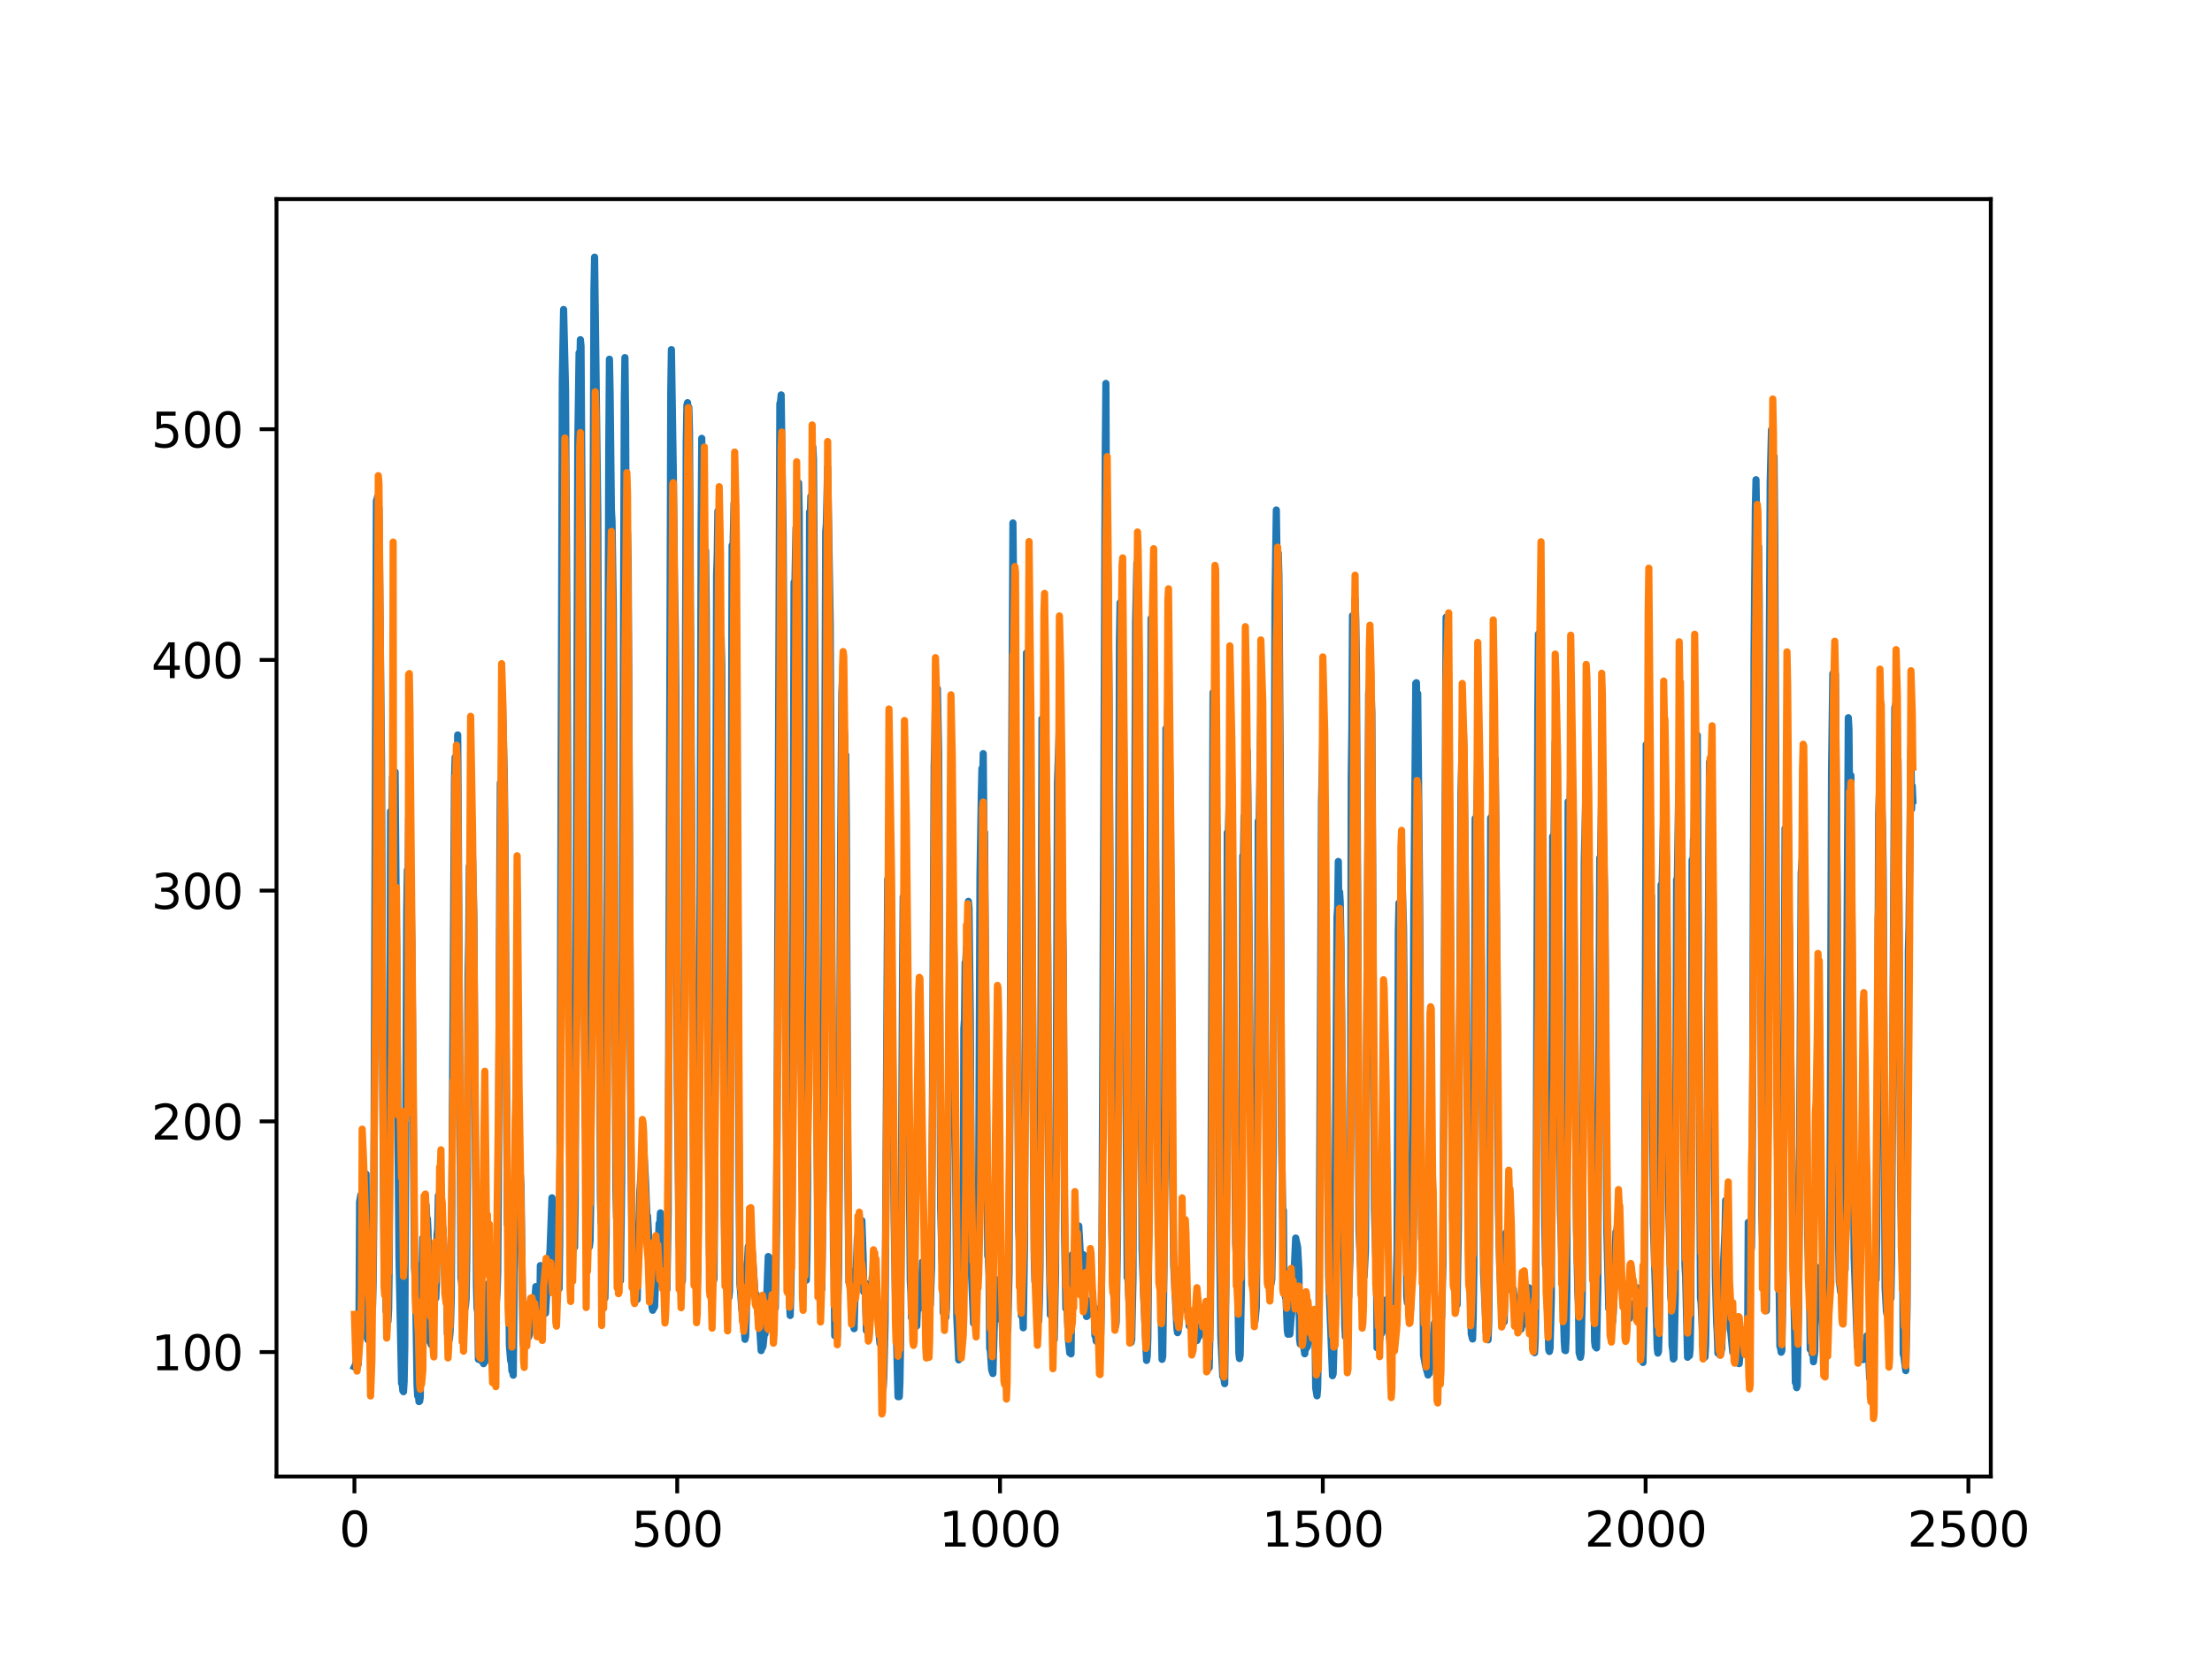 <?xml version="1.0" encoding="utf-8" standalone="no"?>
<!DOCTYPE svg PUBLIC "-//W3C//DTD SVG 1.1//EN"
  "http://www.w3.org/Graphics/SVG/1.1/DTD/svg11.dtd">
<svg xmlns:xlink="http://www.w3.org/1999/xlink" width="460.8pt" height="345.6pt" viewBox="0 0 460.8 345.6" xmlns="http://www.w3.org/2000/svg" version="1.1">
 <defs>
  <style type="text/css">*{stroke-linejoin: round; stroke-linecap: butt}</style>
 </defs>
 <g id="figure_1">
  <g id="patch_1">
   <path d="M 0 345.6 
L 460.8 345.6 
L 460.8 0 
L 0 0 
z
" style="fill: #ffffff"/>
  </g>
  <g id="axes_1">
   <g id="patch_2">
    <path d="M 57.6 307.584 
L 414.72 307.584 
L 414.72 41.472 
L 57.6 41.472 
z
" style="fill: #ffffff"/>
   </g>
   <g id="matplotlib.axis_1">
    <g id="xtick_1">
     <g id="line2d_1">
      <defs>
       <path id="md3a513617d" d="M 0 0 
L 0 3.5 
" style="stroke: #000000; stroke-width: 0.8"/>
      </defs>
      <g>
       <use xlink:href="#md3a513617d" x="73.833" y="307.584" style="stroke: #000000; stroke-width: 0.8"/>
      </g>
     </g>
     <g id="text_1">
      <!-- 0 -->
      <g transform="translate(70.651 322.182)scale(0.1 -0.1)">
       <defs>
        <path id="DejaVuSans-30" d="M 2034 4250 
Q 1547 4250 1301 3770 
Q 1056 3291 1056 2328 
Q 1056 1369 1301 889 
Q 1547 409 2034 409 
Q 2525 409 2770 889 
Q 3016 1369 3016 2328 
Q 3016 3291 2770 3770 
Q 2525 4250 2034 4250 
z
M 2034 4750 
Q 2819 4750 3233 4129 
Q 3647 3509 3647 2328 
Q 3647 1150 3233 529 
Q 2819 -91 2034 -91 
Q 1250 -91 836 529 
Q 422 1150 422 2328 
Q 422 3509 836 4129 
Q 1250 4750 2034 4750 
z
" transform="scale(0.016)"/>
       </defs>
       <use xlink:href="#DejaVuSans-30"/>
      </g>
     </g>
    </g>
    <g id="xtick_2">
     <g id="line2d_2">
      <g>
       <use xlink:href="#md3a513617d" x="141.077" y="307.584" style="stroke: #000000; stroke-width: 0.8"/>
      </g>
     </g>
     <g id="text_2">
      <!-- 500 -->
      <g transform="translate(131.533 322.182)scale(0.1 -0.1)">
       <defs>
        <path id="DejaVuSans-35" d="M 691 4666 
L 3169 4666 
L 3169 4134 
L 1269 4134 
L 1269 2991 
Q 1406 3038 1543 3061 
Q 1681 3084 1819 3084 
Q 2600 3084 3056 2656 
Q 3513 2228 3513 1497 
Q 3513 744 3044 326 
Q 2575 -91 1722 -91 
Q 1428 -91 1123 -41 
Q 819 9 494 109 
L 494 744 
Q 775 591 1075 516 
Q 1375 441 1709 441 
Q 2250 441 2565 725 
Q 2881 1009 2881 1497 
Q 2881 1984 2565 2268 
Q 2250 2553 1709 2553 
Q 1456 2553 1204 2497 
Q 953 2441 691 2322 
L 691 4666 
z
" transform="scale(0.016)"/>
       </defs>
       <use xlink:href="#DejaVuSans-35"/>
       <use xlink:href="#DejaVuSans-30" x="63.623"/>
       <use xlink:href="#DejaVuSans-30" x="127.246"/>
      </g>
     </g>
    </g>
    <g id="xtick_3">
     <g id="line2d_3">
      <g>
       <use xlink:href="#md3a513617d" x="208.321" y="307.584" style="stroke: #000000; stroke-width: 0.8"/>
      </g>
     </g>
     <g id="text_3">
      <!-- 1000 -->
      <g transform="translate(195.596 322.182)scale(0.1 -0.1)">
       <defs>
        <path id="DejaVuSans-31" d="M 794 531 
L 1825 531 
L 1825 4091 
L 703 3866 
L 703 4441 
L 1819 4666 
L 2450 4666 
L 2450 531 
L 3481 531 
L 3481 0 
L 794 0 
L 794 531 
z
" transform="scale(0.016)"/>
       </defs>
       <use xlink:href="#DejaVuSans-31"/>
       <use xlink:href="#DejaVuSans-30" x="63.623"/>
       <use xlink:href="#DejaVuSans-30" x="127.246"/>
       <use xlink:href="#DejaVuSans-30" x="190.869"/>
      </g>
     </g>
    </g>
    <g id="xtick_4">
     <g id="line2d_4">
      <g>
       <use xlink:href="#md3a513617d" x="275.565" y="307.584" style="stroke: #000000; stroke-width: 0.8"/>
      </g>
     </g>
     <g id="text_4">
      <!-- 1500 -->
      <g transform="translate(262.84 322.182)scale(0.1 -0.1)">
       <use xlink:href="#DejaVuSans-31"/>
       <use xlink:href="#DejaVuSans-35" x="63.623"/>
       <use xlink:href="#DejaVuSans-30" x="127.246"/>
       <use xlink:href="#DejaVuSans-30" x="190.869"/>
      </g>
     </g>
    </g>
    <g id="xtick_5">
     <g id="line2d_5">
      <g>
       <use xlink:href="#md3a513617d" x="342.809" y="307.584" style="stroke: #000000; stroke-width: 0.8"/>
      </g>
     </g>
     <g id="text_5">
      <!-- 2000 -->
      <g transform="translate(330.084 322.182)scale(0.1 -0.1)">
       <defs>
        <path id="DejaVuSans-32" d="M 1228 531 
L 3431 531 
L 3431 0 
L 469 0 
L 469 531 
Q 828 903 1448 1529 
Q 2069 2156 2228 2338 
Q 2531 2678 2651 2914 
Q 2772 3150 2772 3378 
Q 2772 3750 2511 3984 
Q 2250 4219 1831 4219 
Q 1534 4219 1204 4116 
Q 875 4013 500 3803 
L 500 4441 
Q 881 4594 1212 4672 
Q 1544 4750 1819 4750 
Q 2544 4750 2975 4387 
Q 3406 4025 3406 3419 
Q 3406 3131 3298 2873 
Q 3191 2616 2906 2266 
Q 2828 2175 2409 1742 
Q 1991 1309 1228 531 
z
" transform="scale(0.016)"/>
       </defs>
       <use xlink:href="#DejaVuSans-32"/>
       <use xlink:href="#DejaVuSans-30" x="63.623"/>
       <use xlink:href="#DejaVuSans-30" x="127.246"/>
       <use xlink:href="#DejaVuSans-30" x="190.869"/>
      </g>
     </g>
    </g>
    <g id="xtick_6">
     <g id="line2d_6">
      <g>
       <use xlink:href="#md3a513617d" x="410.053" y="307.584" style="stroke: #000000; stroke-width: 0.8"/>
      </g>
     </g>
     <g id="text_6">
      <!-- 2500 -->
      <g transform="translate(397.328 322.182)scale(0.1 -0.1)">
       <use xlink:href="#DejaVuSans-32"/>
       <use xlink:href="#DejaVuSans-35" x="63.623"/>
       <use xlink:href="#DejaVuSans-30" x="127.246"/>
       <use xlink:href="#DejaVuSans-30" x="190.869"/>
      </g>
     </g>
    </g>
   </g>
   <g id="matplotlib.axis_2">
    <g id="ytick_1">
     <g id="line2d_7">
      <defs>
       <path id="m5f8742ca91" d="M 0 0 
L -3.5 0 
" style="stroke: #000000; stroke-width: 0.8"/>
      </defs>
      <g>
       <use xlink:href="#m5f8742ca91" x="57.6" y="281.657" style="stroke: #000000; stroke-width: 0.8"/>
      </g>
     </g>
     <g id="text_7">
      <!-- 100 -->
      <g transform="translate(31.512 285.456)scale(0.1 -0.1)">
       <use xlink:href="#DejaVuSans-31"/>
       <use xlink:href="#DejaVuSans-30" x="63.623"/>
       <use xlink:href="#DejaVuSans-30" x="127.246"/>
      </g>
     </g>
    </g>
    <g id="ytick_2">
     <g id="line2d_8">
      <g>
       <use xlink:href="#m5f8742ca91" x="57.6" y="233.596" style="stroke: #000000; stroke-width: 0.8"/>
      </g>
     </g>
     <g id="text_8">
      <!-- 200 -->
      <g transform="translate(31.512 237.395)scale(0.1 -0.1)">
       <use xlink:href="#DejaVuSans-32"/>
       <use xlink:href="#DejaVuSans-30" x="63.623"/>
       <use xlink:href="#DejaVuSans-30" x="127.246"/>
      </g>
     </g>
    </g>
    <g id="ytick_3">
     <g id="line2d_9">
      <g>
       <use xlink:href="#m5f8742ca91" x="57.6" y="185.534" style="stroke: #000000; stroke-width: 0.8"/>
      </g>
     </g>
     <g id="text_9">
      <!-- 300 -->
      <g transform="translate(31.512 189.334)scale(0.1 -0.1)">
       <defs>
        <path id="DejaVuSans-33" d="M 2597 2516 
Q 3050 2419 3304 2112 
Q 3559 1806 3559 1356 
Q 3559 666 3084 287 
Q 2609 -91 1734 -91 
Q 1441 -91 1130 -33 
Q 819 25 488 141 
L 488 750 
Q 750 597 1062 519 
Q 1375 441 1716 441 
Q 2309 441 2620 675 
Q 2931 909 2931 1356 
Q 2931 1769 2642 2001 
Q 2353 2234 1838 2234 
L 1294 2234 
L 1294 2753 
L 1863 2753 
Q 2328 2753 2575 2939 
Q 2822 3125 2822 3475 
Q 2822 3834 2567 4026 
Q 2313 4219 1838 4219 
Q 1578 4219 1281 4162 
Q 984 4106 628 3988 
L 628 4550 
Q 988 4650 1302 4700 
Q 1616 4750 1894 4750 
Q 2613 4750 3031 4423 
Q 3450 4097 3450 3541 
Q 3450 3153 3228 2886 
Q 3006 2619 2597 2516 
z
" transform="scale(0.016)"/>
       </defs>
       <use xlink:href="#DejaVuSans-33"/>
       <use xlink:href="#DejaVuSans-30" x="63.623"/>
       <use xlink:href="#DejaVuSans-30" x="127.246"/>
      </g>
     </g>
    </g>
    <g id="ytick_4">
     <g id="line2d_10">
      <g>
       <use xlink:href="#m5f8742ca91" x="57.6" y="137.473" style="stroke: #000000; stroke-width: 0.8"/>
      </g>
     </g>
     <g id="text_10">
      <!-- 400 -->
      <g transform="translate(31.512 141.272)scale(0.1 -0.1)">
       <defs>
        <path id="DejaVuSans-34" d="M 2419 4116 
L 825 1625 
L 2419 1625 
L 2419 4116 
z
M 2253 4666 
L 3047 4666 
L 3047 1625 
L 3713 1625 
L 3713 1100 
L 3047 1100 
L 3047 0 
L 2419 0 
L 2419 1100 
L 313 1100 
L 313 1709 
L 2253 4666 
z
" transform="scale(0.016)"/>
       </defs>
       <use xlink:href="#DejaVuSans-34"/>
       <use xlink:href="#DejaVuSans-30" x="63.623"/>
       <use xlink:href="#DejaVuSans-30" x="127.246"/>
      </g>
     </g>
    </g>
    <g id="ytick_5">
     <g id="line2d_11">
      <g>
       <use xlink:href="#m5f8742ca91" x="57.6" y="89.412" style="stroke: #000000; stroke-width: 0.8"/>
      </g>
     </g>
     <g id="text_11">
      <!-- 500 -->
      <g transform="translate(31.512 93.211)scale(0.1 -0.1)">
       <use xlink:href="#DejaVuSans-35"/>
       <use xlink:href="#DejaVuSans-30" x="63.623"/>
       <use xlink:href="#DejaVuSans-30" x="127.246"/>
      </g>
     </g>
    </g>
   </g>
   <g id="line2d_12">
    <path d="M 73.833 284.744 
L 74.102 284.192 
L 74.236 283.076 
L 74.371 284.045 
L 74.505 283.55 
L 74.64 284.155 
L 74.774 277.649 
L 74.909 250.392 
L 75.178 248.891 
L 75.312 249.449 
L 75.447 249.502 
L 75.581 250.373 
L 75.716 249.613 
L 75.85 249.591 
L 76.254 244.579 
L 76.522 278.818 
L 76.657 279.132 
L 76.926 277.417 
L 77.06 268.514 
L 77.195 270.769 
L 77.464 270.833 
L 77.598 272.426 
L 77.733 267.071 
L 77.867 253.593 
L 78.405 104.377 
L 78.674 103.45 
L 78.809 110.626 
L 78.943 105.798 
L 79.481 158.776 
L 79.75 229.525 
L 80.019 264.431 
L 80.154 266.567 
L 80.288 262.712 
L 80.423 273.163 
L 80.557 272.726 
L 80.826 275.247 
L 80.961 272.693 
L 81.095 262.325 
L 81.364 169.017 
L 81.499 181.383 
L 81.768 161.876 
L 82.037 169.921 
L 82.171 166.803 
L 82.305 160.797 
L 83.112 261.844 
L 83.65 288.166 
L 83.785 288.187 
L 83.919 289.723 
L 84.054 289.916 
L 84.188 287.808 
L 84.323 280.546 
L 84.726 189.939 
L 84.861 181.229 
L 84.995 185.346 
L 85.13 170.386 
L 85.264 178.973 
L 85.399 179.724 
L 85.668 188.064 
L 85.802 196.88 
L 86.34 263.981 
L 86.475 266.004 
L 86.609 270.94 
L 86.878 288.55 
L 87.013 290.813 
L 87.147 290.484 
L 87.282 291.983 
L 87.416 291.885 
L 87.551 291.07 
L 87.82 263.423 
L 87.954 263.569 
L 88.088 257.853 
L 88.223 259.321 
L 88.357 258.559 
L 88.492 255.183 
L 88.626 258.032 
L 88.761 251.002 
L 88.895 253.894 
L 89.03 253.893 
L 89.164 256.467 
L 89.433 277.879 
L 89.568 279.551 
L 89.702 279.05 
L 89.837 280.116 
L 89.971 264.887 
L 90.106 265.605 
L 90.24 267.157 
L 90.375 266.925 
L 90.509 268.168 
L 90.644 268.34 
L 90.778 270.451 
L 90.913 267.211 
L 91.047 257.22 
L 91.182 256.043 
L 91.316 249.076 
L 91.451 253.533 
L 91.585 251.557 
L 91.72 253.063 
L 91.854 253.291 
L 92.123 256.289 
L 92.258 255.714 
L 92.527 261.338 
L 92.796 267.97 
L 92.93 268.93 
L 93.065 267.784 
L 93.199 277.855 
L 93.468 277.981 
L 93.602 279.047 
L 93.737 277.806 
L 93.871 275.269 
L 94.006 270.021 
L 94.678 162.165 
L 94.813 157.742 
L 95.082 169.67 
L 95.216 164.423 
L 95.351 153.091 
L 96.023 266.333 
L 96.158 267.067 
L 96.427 271.018 
L 96.561 270.682 
L 96.696 270.76 
L 96.83 272.654 
L 96.965 272.013 
L 97.099 270.576 
L 97.234 262.058 
L 97.368 244.388 
L 97.503 203.118 
L 97.637 195.979 
L 97.772 180.412 
L 97.906 188.859 
L 98.041 182.105 
L 98.175 182.819 
L 98.31 177.467 
L 98.444 179.12 
L 98.713 190.558 
L 98.982 232.761 
L 99.251 267.824 
L 99.385 272.539 
L 99.52 273.298 
L 99.654 283.164 
L 99.789 283.176 
L 99.923 282.169 
L 100.192 283.415 
L 100.327 283.496 
L 100.461 282.837 
L 100.596 283.245 
L 100.73 284.079 
L 100.865 282.531 
L 100.999 283.694 
L 101.134 282.781 
L 101.268 280.552 
L 101.403 273.483 
L 101.537 277.781 
L 101.806 267.331 
L 101.941 269.505 
L 102.075 269.356 
L 102.21 270.008 
L 102.344 272.401 
L 102.479 278.256 
L 102.613 276.392 
L 102.748 282.097 
L 102.882 268.556 
L 103.017 268.585 
L 103.151 273.522 
L 103.286 273.301 
L 103.555 269.094 
L 103.689 264.88 
L 103.824 247.346 
L 104.093 184.69 
L 104.227 163.073 
L 104.362 170.282 
L 104.631 145.253 
L 105.034 160.665 
L 105.168 171.512 
L 105.706 255.094 
L 105.841 254.97 
L 105.975 263.723 
L 106.11 280.258 
L 106.379 283.467 
L 106.513 283.453 
L 106.648 285.624 
L 106.782 285.353 
L 106.917 286.472 
L 107.32 248.666 
L 107.455 255.774 
L 107.589 253.224 
L 107.724 253.318 
L 108.262 248.223 
L 108.396 244.795 
L 108.531 247.069 
L 108.934 278.875 
L 109.069 280.4 
L 109.203 279.326 
L 109.338 274.803 
L 109.607 276.361 
L 109.876 277.419 
L 110.145 278.475 
L 110.414 277.23 
L 110.548 277.094 
L 110.951 273.02 
L 111.086 274.2 
L 111.22 273.851 
L 111.624 268.021 
L 111.758 268.532 
L 112.027 272.336 
L 112.431 273.942 
L 112.565 263.642 
L 112.834 267.866 
L 112.969 268.392 
L 113.103 269.909 
L 113.238 270.089 
L 113.507 272.72 
L 113.641 273.554 
L 114.314 262.264 
L 114.448 261.901 
L 114.583 260.412 
L 114.986 249.528 
L 115.524 260.644 
L 115.659 261.196 
L 115.928 263.433 
L 116.062 262.143 
L 116.197 268.269 
L 116.331 267.849 
L 116.465 268.463 
L 116.6 258.663 
L 117.138 79.237 
L 117.407 64.474 
L 117.81 81.082 
L 118.214 148.561 
L 118.483 211.159 
L 118.752 245.735 
L 118.886 247.275 
L 119.29 255.302 
L 119.424 256.726 
L 119.559 259.509 
L 119.693 259.827 
L 119.828 250.171 
L 120.366 92.148 
L 120.635 73.504 
L 120.769 77.211 
L 120.904 70.764 
L 121.038 72.098 
L 121.442 135.796 
L 121.711 202.908 
L 121.845 231.206 
L 122.248 242.217 
L 122.517 257.798 
L 122.652 257.958 
L 122.786 259.704 
L 122.921 258.358 
L 123.055 250.163 
L 123.728 60.5 
L 123.862 53.568 
L 124.535 107.927 
L 125.073 249.461 
L 125.207 254.654 
L 125.342 255.119 
L 125.476 255.072 
L 125.745 268.729 
L 125.88 270.172 
L 126.014 270.402 
L 126.283 256.895 
L 126.821 93.258 
L 126.956 74.83 
L 127.09 81.456 
L 127.359 106.096 
L 127.494 108.549 
L 127.763 127.124 
L 127.897 150.022 
L 128.3 247.837 
L 128.435 253.663 
L 128.569 251.828 
L 128.704 259.361 
L 128.838 260.088 
L 129.242 266.809 
L 129.511 246.011 
L 130.049 83.639 
L 130.183 74.492 
L 130.318 86.46 
L 130.452 115.406 
L 130.587 114.483 
L 130.721 110.821 
L 130.856 117.238 
L 131.125 170.736 
L 131.394 236.658 
L 131.663 259.857 
L 131.932 259.66 
L 132.066 259.477 
L 132.335 270.796 
L 132.47 270.647 
L 132.604 270.747 
L 132.739 270.705 
L 133.008 258.763 
L 133.277 248.26 
L 133.68 242.658 
L 133.814 241.471 
L 133.949 236.351 
L 134.487 246.269 
L 134.756 253.385 
L 134.89 253.27 
L 135.697 267.572 
L 135.832 272.342 
L 135.966 272.954 
L 136.101 270.963 
L 136.235 272.473 
L 136.37 272.198 
L 136.504 267.88 
L 136.639 267.721 
L 136.908 265.778 
L 137.311 254.85 
L 137.446 255.362 
L 137.58 252.669 
L 137.984 259.51 
L 138.118 258.604 
L 138.253 260.447 
L 138.387 264.957 
L 138.522 263.719 
L 138.656 263.92 
L 138.925 268.635 
L 139.194 252.325 
L 139.732 81.777 
L 139.866 72.824 
L 140.27 98.94 
L 140.539 123.467 
L 140.673 130.587 
L 140.808 145.006 
L 141.077 225.443 
L 141.48 258.768 
L 142.018 267.242 
L 142.153 266.776 
L 142.422 242.942 
L 142.96 91.817 
L 143.094 84.37 
L 143.229 83.88 
L 143.363 94.148 
L 143.498 84.836 
L 143.632 89.984 
L 144.574 260.021 
L 144.708 263.525 
L 144.843 263.702 
L 145.111 265.953 
L 145.246 268.106 
L 145.38 264.011 
L 145.784 202.59 
L 146.053 110.516 
L 146.187 91.316 
L 146.456 106.693 
L 146.591 118.062 
L 146.725 112.348 
L 146.86 119.793 
L 146.994 114.694 
L 147.129 127.608 
L 147.532 235.336 
L 147.801 261.465 
L 147.936 261.668 
L 148.205 266.964 
L 148.339 266.942 
L 148.474 267.448 
L 148.743 266.39 
L 148.877 248.619 
L 149.281 119.657 
L 149.415 115.597 
L 149.55 106.47 
L 149.684 107.732 
L 150.088 140.609 
L 150.222 132.877 
L 150.357 138.426 
L 150.894 253.847 
L 151.029 263.066 
L 151.163 262.103 
L 151.836 270.321 
L 151.97 269.042 
L 152.105 247.984 
L 152.508 113.616 
L 152.643 116.741 
L 152.912 104.826 
L 153.046 119.049 
L 153.181 117.54 
L 153.45 152.192 
L 153.719 193.352 
L 153.988 250.271 
L 154.122 267.411 
L 154.257 268.797 
L 154.526 272.679 
L 154.795 274.392 
L 155.064 277.352 
L 155.198 279.003 
L 155.333 278.356 
L 155.467 273.952 
L 155.602 263.421 
L 155.736 262.556 
L 155.871 259.675 
L 156.005 261.825 
L 156.274 259.918 
L 156.408 260.458 
L 156.543 261.718 
L 156.677 260.515 
L 157.215 268.566 
L 157.35 270.583 
L 157.484 269.585 
L 157.619 270.36 
L 157.888 273.552 
L 158.022 274.036 
L 158.291 277.051 
L 158.56 281.355 
L 158.695 279.78 
L 158.829 280.75 
L 158.964 280.351 
L 159.233 277.623 
L 159.367 277.906 
L 159.502 275.912 
L 160.04 261.755 
L 160.309 262.015 
L 160.443 267.764 
L 160.578 267.479 
L 160.712 265.514 
L 160.847 266.219 
L 160.981 267.719 
L 161.25 271.496 
L 161.519 272.452 
L 161.788 255.6 
L 162.46 84.067 
L 162.595 83.728 
L 162.729 82.262 
L 162.998 101.956 
L 163.133 110.948 
L 163.402 152.432 
L 163.671 223.534 
L 164.074 257.803 
L 164.209 258.942 
L 164.478 271.664 
L 164.612 274.038 
L 164.747 269.311 
L 165.016 251.71 
L 165.419 121.278 
L 165.554 123.89 
L 165.823 109.925 
L 165.957 115.208 
L 166.092 112.107 
L 166.361 100.594 
L 166.495 106.819 
L 166.899 222.63 
L 167.033 229.638 
L 167.302 248.123 
L 167.974 266.683 
L 168.109 260.98 
L 168.243 246.895 
L 168.378 208.622 
L 168.647 106.645 
L 168.781 107.934 
L 168.916 103.385 
L 169.05 104.692 
L 169.185 108.507 
L 169.319 93.1 
L 169.454 95.591 
L 169.857 149.242 
L 170.126 227.842 
L 170.395 258.816 
L 170.53 259.7 
L 170.664 263.155 
L 170.799 263.345 
L 171.068 265.684 
L 171.202 268.533 
L 171.471 246.634 
L 172.009 110.728 
L 172.144 109.143 
L 172.413 97.325 
L 172.951 129.994 
L 173.623 260.796 
L 173.757 264.805 
L 173.892 278.254 
L 174.026 277.32 
L 174.161 277.276 
L 174.43 278.815 
L 174.699 263.948 
L 174.833 246.736 
L 175.102 177.86 
L 175.371 144.314 
L 175.506 141.399 
L 175.64 151.618 
L 175.775 151.306 
L 175.909 152.723 
L 176.044 157.555 
L 176.178 157.245 
L 176.313 171.796 
L 176.582 239.815 
L 176.851 267.086 
L 176.985 264.578 
L 177.254 269.338 
L 177.389 269.295 
L 177.792 275.889 
L 177.927 276.784 
L 178.196 266.01 
L 178.33 265.568 
L 178.599 257.959 
L 178.734 257.391 
L 178.868 259.712 
L 179.137 256.182 
L 179.271 256.781 
L 179.54 254.282 
L 179.809 261.83 
L 179.944 269.142 
L 180.213 267.229 
L 180.482 277.153 
L 180.616 277.167 
L 180.751 277.542 
L 180.885 278.378 
L 181.02 278.465 
L 181.692 266.083 
L 181.827 267.387 
L 181.961 261.368 
L 182.096 263.161 
L 182.365 268.631 
L 182.499 269.917 
L 182.634 273.083 
L 182.903 272.26 
L 183.172 278.427 
L 183.306 279.852 
L 183.441 278.735 
L 183.575 276.42 
L 183.844 288.223 
L 183.979 289.18 
L 184.113 286.887 
L 184.382 275.433 
L 184.92 183.156 
L 185.054 187.195 
L 185.189 180.08 
L 185.458 183.964 
L 185.592 185.472 
L 185.996 223.453 
L 186.265 254.233 
L 186.534 270.084 
L 186.803 280.4 
L 187.072 290.96 
L 187.206 289.802 
L 187.341 290.943 
L 187.475 287.747 
L 187.61 279.7 
L 188.013 203.335 
L 188.148 186.837 
L 188.282 187.057 
L 188.417 186.093 
L 188.551 189.425 
L 188.686 195.866 
L 188.82 191.427 
L 188.955 195.889 
L 189.089 204.312 
L 189.627 266.689 
L 189.762 269.293 
L 189.896 274.561 
L 190.031 272.11 
L 190.3 273.953 
L 190.434 272.774 
L 190.972 276.22 
L 191.106 272.746 
L 191.241 272.258 
L 191.375 272.699 
L 191.51 268.244 
L 191.644 269.802 
L 191.913 268.529 
L 192.182 262.858 
L 192.317 263.209 
L 192.451 262.707 
L 192.586 264.036 
L 192.72 269.842 
L 192.989 271.107 
L 193.393 268.403 
L 193.662 271.303 
L 193.796 271.841 
L 194.065 263.905 
L 194.603 159.513 
L 194.738 154.571 
L 194.872 144.558 
L 195.007 146.143 
L 195.141 150.917 
L 195.276 143.472 
L 195.545 156.949 
L 195.948 251.561 
L 196.217 261.962 
L 196.351 263.901 
L 196.486 273.433 
L 196.62 272.777 
L 196.889 273.337 
L 197.024 274.473 
L 197.158 272.732 
L 197.293 266.371 
L 197.831 197.221 
L 197.965 199.547 
L 198.1 196.208 
L 198.234 200.64 
L 198.503 187.23 
L 198.772 201.118 
L 199.31 274.114 
L 199.714 283.284 
L 199.848 282.108 
L 200.117 282.84 
L 200.252 281.046 
L 200.386 275.23 
L 200.521 274.825 
L 200.655 261.785 
L 200.79 214.263 
L 200.924 212.28 
L 201.059 200.523 
L 201.193 200.162 
L 201.328 197.46 
L 201.462 199.647 
L 201.731 187.772 
L 201.866 189.142 
L 202.134 211.981 
L 202.403 265.791 
L 202.807 275.652 
L 203.076 267.127 
L 203.21 271.481 
L 203.345 271.608 
L 203.748 262.172 
L 203.883 244.675 
L 204.152 182.322 
L 204.421 165.746 
L 204.555 160.082 
L 204.69 163.54 
L 204.824 156.999 
L 204.959 173.124 
L 205.093 173.372 
L 205.766 261.588 
L 205.9 262.102 
L 206.035 265.927 
L 206.169 280.87 
L 206.304 281.354 
L 206.573 285.317 
L 206.842 286.134 
L 207.111 276.686 
L 207.38 267.445 
L 207.514 266.561 
L 207.917 274.731 
L 208.052 274.483 
L 208.321 268.082 
L 208.59 269.694 
L 208.859 277.796 
L 208.993 281.473 
L 209.128 282.06 
L 209.262 281.513 
L 209.397 275.621 
L 209.531 276.725 
L 209.8 276.308 
L 209.935 277.305 
L 210.204 265.047 
L 211.011 108.936 
L 211.28 134.721 
L 211.683 168.032 
L 212.221 256.229 
L 212.356 258.708 
L 212.759 274.046 
L 212.894 273.837 
L 213.028 273.938 
L 213.163 276.604 
L 213.431 258.788 
L 213.566 220.464 
L 213.835 136.008 
L 213.969 140.622 
L 214.104 139.524 
L 214.238 142.505 
L 214.911 181.072 
L 215.449 261.884 
L 215.583 266.882 
L 215.718 267.504 
L 216.121 271.794 
L 216.256 272.758 
L 216.39 275.164 
L 216.525 271.13 
L 216.659 263.561 
L 217.063 149.734 
L 217.197 151.659 
L 217.332 151.74 
L 217.466 163.281 
L 217.601 161.989 
L 217.735 150.055 
L 217.87 155.321 
L 218.273 197.794 
L 218.542 257.008 
L 218.811 273.919 
L 218.946 266.45 
L 219.483 277.242 
L 219.618 279.053 
L 219.887 265.209 
L 220.29 162.939 
L 220.694 151.2 
L 220.828 161.936 
L 220.963 157.989 
L 221.232 185.326 
L 221.501 199.286 
L 221.77 256.87 
L 222.039 272.609 
L 222.173 271.851 
L 222.308 273.084 
L 222.577 279.176 
L 222.846 281.833 
L 222.98 280.149 
L 223.115 282.035 
L 223.384 261.344 
L 223.518 265.235 
L 223.653 265.077 
L 223.922 258.068 
L 224.191 257.391 
L 224.325 259.897 
L 224.46 259.264 
L 224.729 255.378 
L 225.132 262.699 
L 225.266 261.202 
L 225.535 262.685 
L 225.67 261.363 
L 226.073 271.2 
L 226.342 274.253 
L 226.477 274.181 
L 226.746 271.011 
L 226.88 273.312 
L 227.015 273.557 
L 227.149 273.257 
L 227.284 271.827 
L 227.418 273.517 
L 227.553 273.647 
L 227.687 273.476 
L 227.956 272.358 
L 228.091 278.222 
L 228.225 278.261 
L 228.36 279.372 
L 228.494 278.593 
L 228.629 279.572 
L 228.763 279.456 
L 228.898 277.149 
L 229.301 278.061 
L 229.436 271.796 
L 229.57 257.597 
L 230.243 94.833 
L 230.377 79.874 
L 230.511 110.101 
L 230.78 118.118 
L 231.049 145.813 
L 231.587 255.42 
L 231.856 266.736 
L 232.125 271.59 
L 232.394 276.285 
L 232.529 275.465 
L 232.798 258.22 
L 232.932 221.651 
L 233.201 133.775 
L 233.336 125.532 
L 233.47 135.913 
L 233.605 136.137 
L 233.739 149.034 
L 233.874 134.176 
L 234.008 140.954 
L 234.815 266.15 
L 234.95 265.881 
L 235.219 271.833 
L 235.622 279.635 
L 235.757 279.032 
L 236.026 266.272 
L 236.563 129.585 
L 236.832 117.273 
L 237.639 201.654 
L 237.908 260.202 
L 238.177 268.357 
L 238.85 283.398 
L 238.984 282.566 
L 239.119 278.737 
L 239.253 264.723 
L 239.791 128.809 
L 240.195 146.689 
L 240.464 165.972 
L 240.733 179.539 
L 241.271 257.65 
L 241.674 263.573 
L 241.943 276.623 
L 242.077 283.175 
L 242.212 282.544 
L 242.481 264.429 
L 242.884 151.776 
L 243.019 159.712 
L 243.153 157.447 
L 243.288 146.379 
L 243.422 154.425 
L 243.557 151.591 
L 243.826 168.367 
L 244.229 240.944 
L 244.498 263.512 
L 244.767 268.828 
L 245.171 276.75 
L 245.305 277.622 
L 245.44 277.324 
L 245.574 276.085 
L 245.709 264.537 
L 245.843 270.029 
L 246.112 267.023 
L 246.381 261.803 
L 246.516 261.769 
L 247.188 272.093 
L 247.323 272.502 
L 247.457 273.376 
L 247.591 273.018 
L 247.726 276.206 
L 247.86 274.757 
L 248.129 276.091 
L 248.264 275.201 
L 248.398 275.889 
L 248.533 275.734 
L 248.667 277.694 
L 248.802 277.595 
L 249.205 279.145 
L 249.34 279.263 
L 249.609 278.307 
L 249.743 278.44 
L 249.878 278.137 
L 250.55 274.948 
L 250.819 275.25 
L 250.954 276.035 
L 251.088 274.89 
L 251.357 276.157 
L 251.492 285.12 
L 251.626 284.627 
L 251.761 285.06 
L 251.895 284.899 
L 252.164 272.568 
L 252.702 144.251 
L 252.837 164.126 
L 252.971 160.657 
L 253.24 173.657 
L 253.374 175.02 
L 253.509 172.074 
L 253.778 205.126 
L 254.047 256.846 
L 254.316 278.323 
L 254.719 286.737 
L 254.854 286.495 
L 255.123 288.241 
L 255.392 267.329 
L 255.661 173.446 
L 255.795 176.918 
L 256.199 161.135 
L 256.333 164.834 
L 256.468 162.151 
L 256.602 163.355 
L 257.409 259.103 
L 257.813 266.627 
L 258.082 281.941 
L 258.216 283.012 
L 258.351 282.277 
L 258.62 268.008 
L 258.889 178.284 
L 259.023 179.159 
L 259.157 170.043 
L 259.292 169.464 
L 259.426 153.871 
L 259.695 167.667 
L 259.83 156.457 
L 259.964 165.594 
L 260.771 262.195 
L 261.04 264.449 
L 261.309 272.001 
L 261.444 275.237 
L 261.713 272.302 
L 261.847 259.825 
L 262.116 171.051 
L 262.251 175.247 
L 262.654 148.633 
L 262.789 155.984 
L 262.923 151.181 
L 263.327 186.575 
L 263.461 197.549 
L 263.865 246.664 
L 264.268 264.832 
L 264.403 264.069 
L 264.672 267.523 
L 264.806 267.396 
L 264.94 266.439 
L 265.075 258.818 
L 265.209 239.569 
L 265.613 124.481 
L 265.882 106.243 
L 266.016 115.81 
L 266.151 115.679 
L 266.285 115.227 
L 266.42 119.891 
L 266.689 157.423 
L 266.958 236.781 
L 267.227 253.562 
L 267.361 252.13 
L 267.496 268.612 
L 267.63 268.294 
L 267.765 270.176 
L 267.899 270.489 
L 268.168 277.055 
L 268.303 277.946 
L 268.437 275.367 
L 268.706 277.921 
L 268.975 274.402 
L 269.244 272.504 
L 269.917 257.909 
L 270.32 259.812 
L 270.589 264.733 
L 270.723 278.93 
L 270.858 279.977 
L 270.992 278.488 
L 271.127 279.378 
L 271.261 279.408 
L 271.396 279.22 
L 271.799 282.017 
L 271.934 280.622 
L 272.068 280.98 
L 272.203 280.331 
L 272.337 280.568 
L 272.472 279.719 
L 272.606 277.538 
L 272.741 278.83 
L 272.875 278.505 
L 273.01 277.823 
L 273.144 275.472 
L 273.279 275.372 
L 273.548 278.372 
L 273.682 278.587 
L 273.817 279.276 
L 273.951 278.408 
L 274.086 289.137 
L 274.355 290.781 
L 274.489 289.198 
L 274.758 274.367 
L 275.296 167.045 
L 275.565 154.712 
L 275.7 155.052 
L 275.834 173.147 
L 275.969 175.446 
L 276.103 185.682 
L 276.775 265.623 
L 277.448 283.161 
L 277.582 286.584 
L 277.717 286.19 
L 277.851 281.757 
L 277.986 271.694 
L 278.389 210.707 
L 278.524 191.067 
L 278.658 189.052 
L 278.793 179.461 
L 278.927 191.688 
L 279.062 185.821 
L 279.196 187.929 
L 279.331 195.686 
L 280.138 276.079 
L 280.272 278.484 
L 280.407 270.061 
L 280.541 269.774 
L 280.81 270.955 
L 280.945 270.327 
L 281.214 262.344 
L 281.348 233.162 
L 281.483 162.129 
L 281.617 151.839 
L 281.752 128.251 
L 281.886 129.412 
L 282.155 143.031 
L 282.289 124.768 
L 282.424 128.889 
L 282.558 138.073 
L 282.827 186.912 
L 283.096 256.025 
L 283.365 262.709 
L 283.5 264.934 
L 283.634 264.257 
L 283.769 264.268 
L 283.903 264.459 
L 284.038 265.774 
L 284.172 265.904 
L 284.441 260.669 
L 285.114 144.452 
L 285.248 143.367 
L 285.383 138.793 
L 285.517 148.11 
L 285.652 144.984 
L 285.786 148.501 
L 286.055 202.065 
L 286.324 252.045 
L 286.593 261.802 
L 286.728 261.679 
L 286.862 280.772 
L 286.997 280.831 
L 287.131 279.846 
L 287.266 280.456 
L 287.669 276.901 
L 287.803 277.785 
L 288.072 276.903 
L 288.207 274.715 
L 288.341 274.659 
L 288.476 272.294 
L 288.61 271.92 
L 288.745 270.787 
L 288.879 273.638 
L 289.014 273.98 
L 289.148 271.147 
L 289.417 278.358 
L 289.552 279.554 
L 289.821 279.19 
L 289.955 279.986 
L 290.09 278.475 
L 290.224 280.034 
L 290.359 279.12 
L 290.493 280.108 
L 290.628 278.554 
L 291.031 260.436 
L 291.3 193.733 
L 291.435 188.105 
L 291.569 188.717 
L 291.704 192.812 
L 291.973 179.967 
L 292.376 193.149 
L 293.049 270.139 
L 293.183 271.395 
L 293.317 270.235 
L 293.452 270.992 
L 293.586 270.055 
L 293.721 272.55 
L 293.855 272.815 
L 294.259 248.708 
L 294.528 190.268 
L 294.797 158.34 
L 294.931 142.347 
L 295.066 142.212 
L 295.2 150.246 
L 295.335 144.482 
L 295.604 172.757 
L 295.738 187.36 
L 296.142 258.108 
L 296.276 257.212 
L 296.411 264.466 
L 296.545 282.281 
L 296.949 284.461 
L 297.487 286.441 
L 297.621 286.093 
L 297.756 286.089 
L 298.025 282.893 
L 298.159 282.742 
L 298.428 280.585 
L 298.697 276.732 
L 298.832 275.589 
L 298.966 275.446 
L 299.1 275.804 
L 299.369 279.614 
L 299.504 279.104 
L 299.638 280.658 
L 299.773 270.933 
L 299.907 274.358 
L 300.042 274.055 
L 300.176 274.927 
L 300.311 274.642 
L 300.58 263.597 
L 301.252 128.585 
L 301.387 128.654 
L 301.521 141.935 
L 301.656 134.946 
L 301.79 144.425 
L 302.597 253.964 
L 302.732 255.729 
L 303.001 268.221 
L 303.135 268.447 
L 303.27 268.93 
L 303.404 271.406 
L 303.539 271.828 
L 303.808 255.359 
L 304.346 164.972 
L 304.615 154.378 
L 304.749 162.672 
L 304.883 153.033 
L 305.018 159.155 
L 306.094 266.662 
L 306.228 267.679 
L 306.497 277.903 
L 306.766 278.94 
L 306.901 274.2 
L 307.035 263.589 
L 307.304 170.487 
L 307.439 177.798 
L 307.842 158.406 
L 307.977 165.505 
L 308.111 157.029 
L 308.246 162.025 
L 308.649 208.338 
L 309.053 265.083 
L 309.591 277.396 
L 309.994 279.111 
L 310.129 275.534 
L 310.263 262.833 
L 310.532 170.375 
L 310.666 171.535 
L 310.935 169.23 
L 311.07 159.816 
L 311.204 166.315 
L 311.339 165.015 
L 311.473 158.196 
L 311.608 171.421 
L 311.877 209.251 
L 312.146 251.863 
L 312.415 263.748 
L 312.818 272.417 
L 312.953 271.98 
L 313.087 273.879 
L 313.222 273.779 
L 313.356 275.367 
L 313.625 264.739 
L 313.76 256.795 
L 313.894 260.17 
L 314.029 257.624 
L 314.163 259.52 
L 314.298 256.742 
L 314.567 263.349 
L 314.701 264.089 
L 314.97 268.874 
L 315.105 268.836 
L 315.239 268.538 
L 315.508 271.49 
L 315.643 272.031 
L 315.777 271.698 
L 316.18 274.708 
L 316.315 274.266 
L 316.718 276.636 
L 316.853 276.887 
L 316.987 276.028 
L 317.122 276.093 
L 317.256 274.966 
L 317.391 275.112 
L 317.525 273.562 
L 317.66 274.488 
L 317.929 271.951 
L 318.332 268.189 
L 318.467 268.848 
L 318.601 268.342 
L 318.736 269.808 
L 318.87 269.643 
L 319.139 270.767 
L 319.274 280.671 
L 319.677 281.797 
L 319.812 279.201 
L 319.946 271.191 
L 320.35 148.352 
L 320.484 132.088 
L 320.888 159.557 
L 321.022 164.256 
L 321.291 179.141 
L 321.426 180.954 
L 321.56 199.523 
L 321.829 255.438 
L 321.963 263.582 
L 322.098 264.374 
L 322.636 281.191 
L 322.77 281.54 
L 322.905 280.877 
L 323.174 270.372 
L 323.443 174.239 
L 323.577 174.603 
L 323.712 174.806 
L 323.981 154.488 
L 324.25 158.052 
L 324.384 160.838 
L 324.788 197.334 
L 325.057 252.238 
L 325.326 261.574 
L 325.864 279.521 
L 325.998 281.3 
L 326.133 281.366 
L 326.267 278.131 
L 326.402 269.069 
L 326.671 166.998 
L 326.805 172.995 
L 326.94 174.176 
L 327.209 160.857 
L 327.343 169.057 
L 327.612 165.277 
L 327.746 170.171 
L 328.15 225.248 
L 328.419 256.308 
L 328.688 269.208 
L 328.822 271.679 
L 328.957 281.795 
L 329.226 282.748 
L 329.36 281.895 
L 329.629 268.974 
L 330.033 179.338 
L 330.302 167.92 
L 330.571 159.051 
L 330.84 181.056 
L 330.974 182.277 
L 331.109 185.042 
L 331.781 261.454 
L 332.05 268.667 
L 332.185 279.516 
L 332.319 280.479 
L 332.454 279.81 
L 332.588 280.804 
L 332.857 268.109 
L 333.26 178.702 
L 333.395 180.625 
L 333.664 165.611 
L 333.798 166.812 
L 333.933 170.605 
L 334.336 188.592 
L 334.74 256.796 
L 335.143 272.634 
L 335.278 272.434 
L 335.412 272.532 
L 335.547 272.819 
L 335.681 272.713 
L 335.95 275.313 
L 336.085 273.204 
L 336.623 256.628 
L 336.757 257.428 
L 336.892 255.586 
L 337.295 261.987 
L 337.699 266.752 
L 337.833 266.27 
L 338.102 270.397 
L 338.237 270.164 
L 338.371 270.805 
L 338.506 268.454 
L 339.043 271.634 
L 339.447 274.651 
L 339.581 274.166 
L 339.716 272.989 
L 339.85 273.25 
L 339.985 272.464 
L 340.119 272.351 
L 340.254 271.874 
L 340.388 273.361 
L 340.523 271.359 
L 340.657 271.962 
L 340.926 271.641 
L 341.061 268.28 
L 341.33 273.195 
L 341.464 273.092 
L 341.599 273.625 
L 341.733 275.201 
L 341.868 283.076 
L 342.137 283.178 
L 342.271 283.824 
L 342.54 271.044 
L 342.944 155.099 
L 343.213 171.819 
L 343.347 171.079 
L 343.751 185.56 
L 343.885 187.246 
L 344.02 186.579 
L 344.423 254.918 
L 345.23 280.783 
L 345.364 281.874 
L 345.499 281.504 
L 345.633 277.259 
L 345.768 269.121 
L 346.037 184.307 
L 346.171 188.452 
L 346.44 174.797 
L 346.575 169.39 
L 346.844 176.314 
L 347.113 178.195 
L 347.382 212.904 
L 347.651 252.074 
L 348.054 270.154 
L 348.189 271.344 
L 348.323 280.373 
L 348.458 281.226 
L 348.592 283.109 
L 348.727 282.913 
L 348.996 269.921 
L 349.265 183.25 
L 349.399 184.733 
L 349.668 167.06 
L 349.803 162.921 
L 350.206 181.739 
L 350.34 182.927 
L 351.013 263.634 
L 351.147 265.97 
L 351.551 282.743 
L 351.685 282.026 
L 351.954 282.395 
L 352.089 280.989 
L 352.223 273.653 
L 352.492 179.146 
L 352.627 186.357 
L 352.761 174.915 
L 352.896 174.201 
L 353.03 165.871 
L 353.165 173.127 
L 353.299 171.037 
L 353.568 153.149 
L 354.241 270.297 
L 354.375 271.442 
L 354.644 277.341 
L 354.913 281.642 
L 355.182 282.691 
L 355.317 280.273 
L 355.451 271.088 
L 355.855 197.325 
L 356.123 158.75 
L 356.258 160.474 
L 356.392 169.138 
L 356.527 168.501 
L 356.661 179.173 
L 356.796 177.914 
L 357.334 265.96 
L 357.603 275.617 
L 357.737 277.593 
L 357.872 281.875 
L 358.006 281.293 
L 358.141 281.509 
L 358.275 282.253 
L 358.41 282.165 
L 358.679 280.898 
L 359.082 262.315 
L 359.351 256.372 
L 359.486 250.062 
L 359.62 260.862 
L 359.755 262.285 
L 359.889 262.455 
L 360.427 276.833 
L 360.562 277.517 
L 360.965 281.69 
L 361.234 281.65 
L 361.369 281.457 
L 361.503 282.771 
L 361.772 282.361 
L 361.906 283.7 
L 362.041 283.652 
L 362.175 284.029 
L 362.31 284.07 
L 362.579 280.636 
L 362.713 280.587 
L 362.982 279.445 
L 363.117 277.943 
L 363.251 277.84 
L 363.386 278.938 
L 363.52 278.079 
L 363.655 278.019 
L 364.058 280.823 
L 364.193 254.649 
L 364.731 260.947 
L 364.865 259.744 
L 365 247.584 
L 365.134 225.289 
L 365.403 136.387 
L 365.672 105.894 
L 365.807 99.934 
L 366.076 116.99 
L 366.345 113.825 
L 366.479 125.332 
L 367.017 252.55 
L 367.152 257.542 
L 367.286 255.796 
L 367.555 267.231 
L 367.689 268.103 
L 367.958 273.035 
L 368.227 249.318 
L 368.496 152.73 
L 368.765 100.506 
L 369.034 89.532 
L 369.169 94.285 
L 369.303 93.838 
L 369.438 97.229 
L 369.572 95.093 
L 369.707 111.309 
L 370.245 235.974 
L 370.783 280.488 
L 370.917 280.795 
L 371.052 281.693 
L 371.186 281.412 
L 371.455 266.49 
L 371.859 172.579 
L 372.128 204.785 
L 372.262 200.697 
L 372.397 202.133 
L 372.666 191.372 
L 372.8 195.193 
L 373.203 235.174 
L 373.472 257.585 
L 373.876 278.925 
L 374.01 288.006 
L 374.145 287.859 
L 374.279 289.074 
L 374.414 288.567 
L 374.683 271.891 
L 375.221 181.869 
L 375.49 178.215 
L 375.624 178.439 
L 375.893 185.02 
L 376.028 189.346 
L 376.566 257.401 
L 376.835 266.353 
L 376.969 269.21 
L 377.104 281.104 
L 377.238 280.004 
L 377.507 282.091 
L 377.642 280.111 
L 377.776 283.676 
L 378.045 281.513 
L 378.18 271.804 
L 378.314 271.174 
L 378.449 264.024 
L 378.583 265.032 
L 378.718 264.108 
L 378.852 268.651 
L 378.986 267.886 
L 379.121 268.8 
L 379.255 270.975 
L 379.39 270.858 
L 379.928 280.178 
L 380.062 279.97 
L 380.197 280.389 
L 380.331 270.409 
L 380.466 271.092 
L 380.869 274.017 
L 381.138 263.043 
L 381.273 235.753 
L 381.542 160.62 
L 381.811 140.312 
L 381.945 141.914 
L 382.214 148.448 
L 382.349 140.4 
L 382.752 190.62 
L 383.021 259.118 
L 383.156 267.104 
L 383.29 267.771 
L 383.425 269.067 
L 383.559 264.103 
L 383.694 263.386 
L 383.963 263.734 
L 384.097 264.934 
L 384.232 263.137 
L 384.366 264.539 
L 385.038 149.519 
L 385.173 151.98 
L 385.307 167.226 
L 385.576 161.541 
L 386.249 261.985 
L 386.921 280.622 
L 387.056 279.801 
L 387.19 281.088 
L 387.325 280.392 
L 387.459 280.554 
L 387.594 282.055 
L 387.728 281.476 
L 387.863 282.803 
L 387.997 281.625 
L 388.132 283.228 
L 388.266 282.236 
L 388.401 280.236 
L 388.535 280.326 
L 388.67 279.658 
L 388.804 280.806 
L 388.939 278.236 
L 389.208 280.392 
L 389.477 287.133 
L 389.611 286.066 
L 389.746 286.889 
L 389.88 286.837 
L 390.015 271.818 
L 390.149 272.057 
L 390.418 272.079 
L 390.552 271.947 
L 390.687 266.405 
L 390.821 266.592 
L 390.956 257.669 
L 391.225 201.062 
L 391.359 169.435 
L 391.494 165.413 
L 391.763 176.192 
L 391.897 175.644 
L 392.032 168.363 
L 392.166 172.092 
L 392.301 181.144 
L 392.57 241.784 
L 392.704 268.283 
L 392.973 273.165 
L 393.108 273.827 
L 393.377 266.714 
L 393.646 272.478 
L 393.78 269.06 
L 393.915 270.456 
L 394.049 262.983 
L 394.722 147.452 
L 394.991 146.371 
L 395.125 145.948 
L 395.26 157.424 
L 395.394 158.301 
L 395.932 247.156 
L 396.201 260.876 
L 396.335 257.109 
L 396.47 282.082 
L 396.604 282.469 
L 397.008 285.528 
L 397.277 272.366 
L 397.546 198.06 
L 397.68 192.83 
L 397.949 169.263 
L 398.084 155.687 
L 398.218 168.534 
L 398.353 163.729 
L 398.487 166.766 
L 398.487 166.766 
" clip-path="url(#pb02e96f912)" style="fill: none; stroke: #1f77b4; stroke-width: 1.5; stroke-linecap: square"/>
   </g>
   <g id="line2d_13">
    <path d="M 73.833 273.805 
L 74.102 282.61 
L 74.371 285.63 
L 74.64 283.54 
L 74.909 280.115 
L 75.178 276.925 
L 75.312 268.126 
L 75.447 235.228 
L 75.716 241.137 
L 76.522 264.988 
L 76.926 271.555 
L 77.195 290.802 
L 77.464 283.413 
L 78.271 207.483 
L 78.809 99.092 
L 78.943 100.802 
L 79.212 131.137 
L 80.019 268.221 
L 80.154 269.892 
L 80.288 262.637 
L 80.557 278.749 
L 80.692 276.427 
L 80.826 264.615 
L 80.961 265.122 
L 81.633 217.75 
L 81.902 112.926 
L 82.037 230.148 
L 82.171 231.506 
L 82.305 224.297 
L 82.44 230.348 
L 82.574 184.856 
L 82.709 197.478 
L 82.843 232.254 
L 82.978 231.666 
L 83.112 232.064 
L 83.247 231.502 
L 83.381 231.487 
L 83.65 245.376 
L 83.785 241.396 
L 84.054 265.882 
L 84.188 263.077 
L 84.323 231.487 
L 84.457 233.323 
L 84.592 231.487 
L 84.861 231.487 
L 84.995 231.744 
L 85.13 140.506 
L 85.264 140.317 
L 85.399 148.457 
L 86.475 269.083 
L 86.609 273.196 
L 86.744 270.913 
L 87.013 275.465 
L 87.147 277.75 
L 87.416 288.404 
L 87.551 289.405 
L 87.685 288.078 
L 87.82 288.337 
L 88.088 285.409 
L 88.357 249.078 
L 88.492 251.504 
L 88.626 248.728 
L 88.895 257.463 
L 89.03 258.323 
L 89.164 264.299 
L 89.299 263.861 
L 89.702 274.318 
L 89.837 273.681 
L 89.971 273.913 
L 90.24 281.208 
L 90.375 282.674 
L 90.644 258.743 
L 90.778 266.946 
L 90.913 263.306 
L 91.047 262.846 
L 91.182 258.559 
L 91.316 260.193 
L 91.451 255.139 
L 91.585 243.101 
L 91.72 243.705 
L 91.854 239.52 
L 91.989 249.535 
L 92.123 250.421 
L 92.661 269.353 
L 92.93 271.504 
L 93.065 270.34 
L 93.334 282.89 
L 93.468 280.754 
L 93.602 274.466 
L 93.737 276.317 
L 94.409 225.1 
L 94.544 226.38 
L 94.813 161.668 
L 94.947 162.637 
L 95.082 155.232 
L 95.216 157.687 
L 95.351 167.705 
L 96.023 249.524 
L 96.292 279.542 
L 96.427 277.302 
L 96.561 281.481 
L 96.83 273.465 
L 97.099 257.892 
L 97.772 194.503 
L 98.041 149.222 
L 98.444 173.518 
L 98.713 196.077 
L 98.982 226.165 
L 99.251 256.892 
L 99.789 282.427 
L 99.923 282.778 
L 100.058 278.942 
L 100.192 283.018 
L 100.999 223.158 
L 101.403 260.94 
L 101.537 253.03 
L 101.672 265.506 
L 101.806 265.708 
L 101.941 255.024 
L 102.21 276.301 
L 102.613 288.047 
L 102.748 284.684 
L 102.882 277.134 
L 103.017 285.288 
L 103.286 288.864 
L 103.555 252.075 
L 103.824 231.952 
L 104.362 165.105 
L 104.496 138.248 
L 104.765 146.669 
L 105.034 165.528 
L 105.303 200.667 
L 105.841 272.452 
L 105.975 275.718 
L 106.11 273.296 
L 106.244 275.554 
L 106.379 270.314 
L 106.513 270.999 
L 106.648 280.608 
L 106.917 262.476 
L 107.32 233.322 
L 107.455 228.467 
L 107.724 178.278 
L 107.858 191.694 
L 108.127 226.03 
L 109.069 283.38 
L 109.203 284.86 
L 109.338 275.664 
L 109.607 280.4 
L 109.741 280.404 
L 110.01 275.613 
L 110.279 272.007 
L 110.548 270.415 
L 110.682 270.695 
L 110.817 270.317 
L 111.086 271.819 
L 111.355 271.49 
L 111.489 272.49 
L 111.758 277.957 
L 111.893 278.472 
L 112.027 278.202 
L 112.431 273.65 
L 112.565 274.352 
L 112.834 278.395 
L 112.969 279.241 
L 113.238 267.975 
L 113.372 266.773 
L 113.641 263.632 
L 113.776 262.128 
L 114.045 263.588 
L 114.179 264.463 
L 114.314 263.701 
L 114.448 265.476 
L 114.583 265.376 
L 114.717 263.02 
L 115.121 269.327 
L 115.39 268.706 
L 115.524 268.629 
L 115.659 268.046 
L 115.793 275.496 
L 115.928 276.263 
L 116.197 268.539 
L 116.331 263.229 
L 116.6 243.887 
L 116.734 238.096 
L 117.676 91.239 
L 117.81 99.7 
L 118.752 268.394 
L 118.886 271.12 
L 119.021 257.295 
L 119.29 266.912 
L 119.693 247.64 
L 120.231 207.981 
L 120.769 93.055 
L 120.904 90.118 
L 121.173 120.924 
L 122.114 272.382 
L 122.248 256.79 
L 122.383 264.824 
L 122.652 255.091 
L 122.786 249.858 
L 122.921 250.824 
L 123.459 215.232 
L 123.593 200.808 
L 123.997 81.615 
L 124.131 86.081 
L 124.535 144.643 
L 125.342 276.129 
L 125.476 254.045 
L 125.611 271.167 
L 125.745 272.556 
L 126.283 251.569 
L 126.552 227.831 
L 127.09 124.102 
L 127.359 110.707 
L 127.628 132.19 
L 128.569 268.299 
L 128.704 260.674 
L 128.838 269.499 
L 128.973 269.167 
L 129.78 214.962 
L 130.183 136.196 
L 130.587 98.463 
L 130.721 102.73 
L 131.663 268.204 
L 131.797 268.421 
L 131.932 267.5 
L 132.066 271.061 
L 132.201 271.563 
L 132.47 268.309 
L 132.604 264.901 
L 132.739 264.622 
L 132.873 267.946 
L 133.277 257.526 
L 133.545 242.537 
L 133.814 233.204 
L 133.949 233.784 
L 134.083 235.89 
L 134.352 247.149 
L 134.487 249.294 
L 134.756 259.145 
L 135.025 262.555 
L 135.294 271.237 
L 135.697 266.269 
L 136.101 259.909 
L 136.235 258.681 
L 136.37 261.501 
L 136.504 260.615 
L 136.639 257.405 
L 136.908 261.591 
L 137.042 259.321 
L 137.446 266.612 
L 137.715 264.656 
L 137.984 268.428 
L 138.253 267.029 
L 138.522 275.605 
L 138.656 274.046 
L 138.925 265.584 
L 139.597 194.202 
L 140.135 100.802 
L 140.27 100.554 
L 140.539 127.233 
L 141.48 268.61 
L 141.615 262.717 
L 141.884 272.429 
L 142.018 267.262 
L 142.422 234.912 
L 142.691 207.284 
L 143.229 97.263 
L 143.363 84.931 
L 143.632 103.38 
L 144.036 171.604 
L 144.574 267.728 
L 144.708 267.95 
L 144.843 265.572 
L 144.977 268.766 
L 145.111 275.546 
L 145.246 273.683 
L 145.515 256.055 
L 145.918 214.135 
L 146.322 134.708 
L 146.725 93.128 
L 146.994 131.925 
L 147.667 252.804 
L 147.801 268.947 
L 147.936 270.047 
L 148.07 266.228 
L 148.339 276.68 
L 148.743 258.715 
L 149.281 206.282 
L 149.684 112.409 
L 149.819 101.388 
L 150.088 114.741 
L 150.357 160.063 
L 150.894 253.72 
L 151.029 267.948 
L 151.163 267.848 
L 151.298 266.795 
L 151.567 277.245 
L 151.97 254.37 
L 152.105 245.225 
L 152.508 204.269 
L 152.777 135.454 
L 153.046 94.176 
L 153.315 105.372 
L 153.45 117.019 
L 154.122 258.807 
L 154.257 268.311 
L 154.391 267.785 
L 154.66 275.156 
L 154.795 275.665 
L 154.929 277.336 
L 155.198 275.18 
L 155.467 271.978 
L 155.602 271.778 
L 155.871 268.458 
L 156.005 263.694 
L 156.14 251.731 
L 156.274 251.918 
L 156.408 251.578 
L 156.677 259.347 
L 157.35 271.648 
L 157.484 272.14 
L 157.619 271.568 
L 157.753 272.204 
L 158.022 276.732 
L 158.157 276.614 
L 158.291 276.281 
L 158.56 272.279 
L 158.829 269.821 
L 158.964 270.593 
L 159.098 272.403 
L 159.233 271.181 
L 159.771 274.082 
L 159.905 276.732 
L 160.04 276.941 
L 160.309 273.49 
L 160.443 274.764 
L 160.847 269.688 
L 161.116 279.815 
L 161.25 277.961 
L 161.519 267.983 
L 161.788 244.711 
L 162.326 182.583 
L 162.595 119.063 
L 162.729 93.811 
L 162.864 90.003 
L 163.267 144.491 
L 163.94 269.032 
L 164.074 269.322 
L 164.209 262.877 
L 164.478 272.315 
L 164.612 270.636 
L 164.747 263.653 
L 164.881 264.266 
L 165.285 228.691 
L 165.957 96.189 
L 166.495 158.019 
L 167.168 270.25 
L 167.302 272.965 
L 167.437 261.461 
L 167.706 265.782 
L 168.512 226.081 
L 168.781 192.992 
L 169.185 88.525 
L 169.454 113.178 
L 170.395 270.202 
L 170.53 269.598 
L 170.664 263.137 
L 170.933 275.392 
L 171.202 266.894 
L 171.74 231.063 
L 172.413 91.98 
L 172.816 136.245 
L 173.757 271.95 
L 173.892 263.054 
L 174.161 274.918 
L 174.295 271.773 
L 174.43 280.139 
L 174.968 228.716 
L 175.506 139.079 
L 175.64 135.733 
L 175.775 136.797 
L 176.044 159.472 
L 176.851 266.919 
L 177.12 268.592 
L 177.389 275.868 
L 177.658 272.91 
L 177.792 272.027 
L 177.927 268.916 
L 178.061 269.164 
L 178.196 270.587 
L 178.465 268.583 
L 178.734 253.301 
L 178.868 256.4 
L 179.003 252.525 
L 179.271 256.441 
L 179.406 262.658 
L 179.54 263.271 
L 179.944 267.137 
L 180.213 267.661 
L 180.482 275.682 
L 180.616 275.978 
L 180.751 275.116 
L 180.885 279.38 
L 181.02 279.069 
L 181.558 271.672 
L 181.827 264.587 
L 181.961 260.352 
L 182.096 261.861 
L 182.23 261.009 
L 182.365 265.255 
L 182.499 262.303 
L 182.903 275.603 
L 183.172 278.161 
L 183.441 274.111 
L 183.71 294.55 
L 183.844 294.018 
L 184.517 257.431 
L 184.92 206.493 
L 185.189 147.708 
L 185.727 182.284 
L 186.534 275.104 
L 186.668 279.587 
L 186.803 275.751 
L 187.072 282.526 
L 187.341 279.804 
L 187.475 281.039 
L 187.879 250.54 
L 188.148 214.264 
L 188.417 150.088 
L 188.82 171.201 
L 189.896 273.623 
L 190.031 274.085 
L 190.165 279.401 
L 190.3 280.274 
L 190.434 279.509 
L 191.375 206.84 
L 191.51 203.596 
L 191.644 203.838 
L 192.855 280.846 
L 192.989 282.902 
L 193.124 281.339 
L 193.258 274.081 
L 193.527 282.767 
L 193.662 279.288 
L 194.065 249.231 
L 194.334 225.25 
L 194.872 136.999 
L 195.276 150.279 
L 195.41 159.003 
L 196.217 268.443 
L 196.351 269.024 
L 196.486 268.868 
L 196.755 277.154 
L 196.889 273.404 
L 197.024 273.667 
L 197.562 221.916 
L 197.831 187.582 
L 198.1 144.748 
L 198.369 157.346 
L 199.445 269.623 
L 199.579 273.535 
L 199.714 271.569 
L 200.117 280.98 
L 200.252 282.914 
L 200.655 278.217 
L 200.79 274.024 
L 201.193 246.317 
L 201.328 192.693 
L 201.462 194.891 
L 201.597 188.265 
L 202.403 247.351 
L 202.672 262.778 
L 202.807 263.269 
L 203.076 275.089 
L 203.345 278.508 
L 203.614 268.239 
L 203.748 268.347 
L 203.883 265.324 
L 204.286 248.363 
L 204.421 227.205 
L 204.69 168.475 
L 204.824 167.07 
L 205.093 181.089 
L 205.766 250.426 
L 206.169 269.604 
L 206.304 276.71 
L 206.438 276.999 
L 206.573 275.598 
L 206.707 282.623 
L 207.245 246.221 
L 207.783 205.288 
L 207.917 205.881 
L 208.052 211.889 
L 208.59 266.811 
L 209.128 287.641 
L 209.262 288.398 
L 209.397 280.843 
L 209.666 291.448 
L 209.8 288.052 
L 210.742 189.268 
L 211.011 136.373 
L 211.145 136.643 
L 211.414 118.022 
L 211.549 119.176 
L 211.952 215.581 
L 212.356 268.142 
L 212.49 268.21 
L 212.625 272.873 
L 212.759 273.554 
L 213.297 258.227 
L 213.7 225.806 
L 214.373 112.812 
L 214.776 149.637 
L 215.449 260.16 
L 215.718 269.298 
L 216.121 280.249 
L 216.256 277.425 
L 216.525 264.763 
L 216.928 233.818 
L 217.197 186.955 
L 217.466 127.817 
L 217.601 123.616 
L 217.87 142.507 
L 218.542 245.235 
L 218.811 266.979 
L 219.08 271.171 
L 219.349 285.126 
L 219.618 272.255 
L 220.021 249.574 
L 220.156 239.872 
L 220.425 192.721 
L 220.694 128.313 
L 220.963 138.761 
L 221.232 160.689 
L 221.77 248.126 
L 222.039 267.916 
L 222.173 268.347 
L 222.442 276.062 
L 222.577 279.015 
L 222.846 276.765 
L 223.115 277.308 
L 223.384 275.548 
L 223.518 271.796 
L 223.653 272.453 
L 223.922 248.234 
L 224.191 258.271 
L 224.325 256.818 
L 224.46 256.874 
L 224.997 269.621 
L 225.132 269.823 
L 225.401 267.242 
L 225.67 273.258 
L 225.804 272.747 
L 225.939 271.677 
L 226.073 269.355 
L 226.208 265.047 
L 226.342 265.493 
L 226.477 265.276 
L 226.611 266.782 
L 226.746 266.548 
L 226.88 265.491 
L 227.149 260.083 
L 227.284 261.111 
L 227.553 267.987 
L 228.091 276.77 
L 228.225 277.62 
L 228.494 275.399 
L 228.629 276.98 
L 228.763 276.678 
L 229.032 286.235 
L 229.167 286.351 
L 229.301 281.26 
L 229.839 236.392 
L 230.108 187.902 
L 230.377 114.646 
L 230.646 95.133 
L 230.915 122.012 
L 231.453 230.409 
L 231.722 267.505 
L 231.856 269.32 
L 231.991 267.318 
L 232.26 277.11 
L 232.394 275.851 
L 232.529 271.603 
L 233.067 227.12 
L 233.605 128.867 
L 233.739 117.809 
L 233.874 116.216 
L 235.084 268.453 
L 235.219 271.73 
L 235.353 279.794 
L 235.488 279.338 
L 235.622 278.408 
L 236.294 237.601 
L 236.563 191.365 
L 236.832 124.945 
L 236.967 110.824 
L 237.101 114.764 
L 237.37 136.371 
L 237.908 241.318 
L 238.177 267.87 
L 238.446 273.859 
L 238.715 280.906 
L 238.85 280.026 
L 239.388 257.632 
L 239.657 229.261 
L 240.06 127.846 
L 240.329 114.295 
L 240.598 148.742 
L 241.136 245.585 
L 241.405 267.104 
L 241.674 268.909 
L 241.809 275.313 
L 241.943 275.761 
L 242.077 274.085 
L 242.212 267.618 
L 242.346 268.957 
L 242.75 244.719 
L 243.288 125.016 
L 243.422 122.656 
L 244.095 193.604 
L 244.498 260.553 
L 244.767 269.355 
L 244.902 270.012 
L 245.171 274.842 
L 245.305 274.827 
L 245.574 276.561 
L 245.843 273.534 
L 246.112 266.271 
L 246.247 249.544 
L 246.381 256.968 
L 246.65 258.029 
L 246.919 254.079 
L 247.054 256.899 
L 247.457 274.519 
L 247.591 274.777 
L 247.726 275.557 
L 247.995 272.994 
L 248.264 282.275 
L 248.533 281.318 
L 248.667 279.524 
L 248.936 274.482 
L 249.205 270.216 
L 249.34 268.247 
L 249.743 272.812 
L 249.878 272.678 
L 250.012 273.347 
L 250.147 272.395 
L 250.55 276.421 
L 250.685 276.026 
L 250.819 276.522 
L 250.954 276.014 
L 251.223 271.098 
L 251.357 285.789 
L 251.492 285.649 
L 251.626 282.607 
L 251.761 282.897 
L 251.895 276.778 
L 252.03 279.198 
L 252.433 245.858 
L 253.106 117.78 
L 253.24 118.693 
L 253.643 183.738 
L 254.181 256.673 
L 254.45 267.891 
L 254.854 286.255 
L 254.988 286.867 
L 255.526 258.77 
L 255.661 247.864 
L 256.199 134.549 
L 256.602 153.51 
L 256.737 163.661 
L 257.544 267.912 
L 257.678 267.896 
L 257.947 273.756 
L 258.351 260.44 
L 258.485 266.299 
L 258.754 253.788 
L 258.889 238.264 
L 259.426 130.546 
L 259.695 144.039 
L 260.099 186.366 
L 260.637 260.062 
L 260.771 267.551 
L 260.906 268.091 
L 261.04 269.194 
L 261.309 276.377 
L 261.713 264.236 
L 261.982 242.854 
L 262.251 204.985 
L 262.654 133.311 
L 263.058 146.243 
L 263.461 201.251 
L 263.865 259.913 
L 263.999 267.218 
L 264.134 267.949 
L 264.268 266.068 
L 264.537 271.033 
L 264.806 265.857 
L 265.478 195.591 
L 265.882 133.657 
L 266.016 129.139 
L 266.151 113.983 
L 266.285 119.342 
L 266.42 132.627 
L 267.227 268.542 
L 267.361 269.446 
L 267.496 266.783 
L 267.765 269.062 
L 267.899 265.457 
L 268.034 272.535 
L 268.437 265.324 
L 268.706 267.266 
L 268.841 267.218 
L 268.975 264.217 
L 269.11 267.216 
L 269.244 267.684 
L 269.379 266.795 
L 269.648 270.86 
L 269.782 272.696 
L 269.917 271.921 
L 270.051 272.043 
L 270.589 267.906 
L 270.858 272.339 
L 270.992 273.454 
L 271.127 272.978 
L 271.261 280.288 
L 271.396 279.769 
L 271.799 272.682 
L 272.068 269.089 
L 272.203 269.854 
L 272.337 272.531 
L 272.472 271.069 
L 272.741 274.318 
L 273.01 277.795 
L 273.144 276.421 
L 273.413 278.835 
L 273.548 277.906 
L 273.817 272.752 
L 274.22 286.418 
L 274.355 285.643 
L 274.489 281.152 
L 274.624 285.371 
L 274.893 268.934 
L 275.027 252.496 
L 275.565 136.84 
L 275.969 152.627 
L 276.237 183.547 
L 276.641 248.299 
L 276.91 267.677 
L 277.044 269.417 
L 277.179 269.492 
L 277.582 278.305 
L 277.717 276.803 
L 277.851 280.623 
L 277.986 279.105 
L 278.12 280.286 
L 278.389 270.655 
L 278.524 259.086 
L 278.793 206.696 
L 279.062 189.232 
L 279.331 197.4 
L 279.734 234.689 
L 280.003 253.77 
L 280.407 272.002 
L 280.676 285.981 
L 280.81 285.188 
L 281.214 252.54 
L 281.483 232.736 
L 282.155 132.069 
L 282.289 119.819 
L 282.558 151.032 
L 283.231 255.967 
L 283.5 269.683 
L 283.634 270.243 
L 283.769 276.686 
L 283.903 275.627 
L 284.038 272.251 
L 284.576 233.258 
L 285.248 135.315 
L 285.383 130.241 
L 285.652 140.508 
L 286.19 216.746 
L 286.593 267.375 
L 286.728 269.692 
L 286.862 269.139 
L 287.131 276.384 
L 287.266 271.418 
L 287.4 282.623 
L 287.803 249.851 
L 288.207 204.085 
L 288.341 205.801 
L 288.745 225.231 
L 289.417 276.531 
L 289.686 286.895 
L 289.821 291.139 
L 289.955 289.186 
L 290.09 272.593 
L 290.359 279.968 
L 290.493 281.414 
L 290.897 277.371 
L 291.031 275.696 
L 291.166 270.881 
L 291.569 245.579 
L 291.838 176.343 
L 291.973 172.978 
L 292.242 192.652 
L 292.511 222.59 
L 292.914 260.894 
L 293.049 265.358 
L 293.183 263.973 
L 293.452 274.11 
L 293.586 275.712 
L 293.721 275.598 
L 294.393 264.445 
L 294.797 233.284 
L 295.066 179.224 
L 295.2 162.586 
L 295.335 163.738 
L 295.469 166.867 
L 296.276 267.406 
L 296.411 263.449 
L 296.68 275.739 
L 296.814 274.287 
L 296.949 274.751 
L 297.083 284.747 
L 297.352 267.475 
L 297.89 211.102 
L 298.025 209.718 
L 298.159 210.13 
L 298.428 244.94 
L 298.563 248.122 
L 298.832 269.122 
L 299.1 276.903 
L 299.369 291.775 
L 299.504 292.268 
L 299.773 281.571 
L 299.907 287.979 
L 300.042 288.368 
L 300.176 285.695 
L 300.445 266.314 
L 300.849 227.804 
L 301.252 142.165 
L 301.656 129.315 
L 301.79 127.668 
L 302.194 190.981 
L 302.597 259.062 
L 302.732 267.792 
L 302.866 268.427 
L 303.001 267.131 
L 303.135 273.606 
L 303.27 273.055 
L 303.404 270.058 
L 303.673 251.418 
L 304.346 184.475 
L 304.615 142.376 
L 305.018 156.41 
L 305.287 189.959 
L 305.556 223.334 
L 305.825 260.635 
L 305.959 267.537 
L 306.228 269.359 
L 306.363 276.187 
L 306.497 273.928 
L 306.632 269.717 
L 306.766 260.277 
L 306.901 261.374 
L 307.439 214.086 
L 307.842 133.815 
L 308.38 164.466 
L 309.053 260.963 
L 309.322 269.868 
L 309.591 279.07 
L 309.725 278.152 
L 309.86 278.072 
L 309.994 276.302 
L 310.263 258.768 
L 310.801 195.653 
L 311.07 129.138 
L 311.339 146.403 
L 312.011 214.828 
L 312.28 257.285 
L 312.549 268.623 
L 312.818 276.441 
L 312.953 276.068 
L 313.356 273.524 
L 313.76 265.678 
L 313.894 266.066 
L 314.298 243.779 
L 314.432 248.495 
L 314.567 247.709 
L 314.836 254.999 
L 315.105 268.315 
L 315.508 276.279 
L 315.643 275.254 
L 315.777 272.643 
L 315.912 272.356 
L 316.18 277.673 
L 316.315 277.482 
L 316.449 276.858 
L 316.718 273.407 
L 316.987 267.036 
L 317.122 265.011 
L 317.391 265.198 
L 317.525 264.728 
L 318.198 272.973 
L 318.332 272.952 
L 318.601 277.865 
L 318.736 277.473 
L 319.005 272.657 
L 319.139 275.074 
L 319.274 281.157 
L 319.408 281.576 
L 319.543 278.335 
L 319.677 270.788 
L 319.812 272.394 
L 320.215 232.94 
L 320.484 206.581 
L 320.753 135.118 
L 321.022 112.859 
L 322.098 269.196 
L 322.232 271.561 
L 322.501 278.622 
L 322.905 262.429 
L 323.039 267.875 
L 323.308 254.048 
L 323.577 229.871 
L 323.712 224.613 
L 323.981 136.256 
L 324.115 140.131 
L 324.384 153.009 
L 324.519 159.942 
L 325.326 267.511 
L 325.46 267.577 
L 325.595 275.339 
L 325.729 274.986 
L 326.402 253.214 
L 326.805 227.571 
L 326.94 206.351 
L 327.209 132.32 
L 327.746 166.68 
L 328.419 255.866 
L 328.553 262.872 
L 328.688 263.93 
L 328.822 273.426 
L 328.957 274.38 
L 329.091 273.975 
L 329.226 270.966 
L 329.36 264.296 
L 329.495 268.739 
L 329.898 234.121 
L 330.167 195.098 
L 330.436 138.404 
L 330.571 140.951 
L 330.974 164.897 
L 331.109 180.262 
L 331.512 247.467 
L 331.781 266.72 
L 331.916 266.6 
L 332.05 275.058 
L 332.185 275.744 
L 332.454 267.641 
L 332.588 259.826 
L 332.723 265.254 
L 333.395 217.539 
L 333.664 140.249 
L 333.798 144.534 
L 334.471 205.736 
L 334.874 253.007 
L 335.412 278.083 
L 335.681 279.584 
L 336.085 272.778 
L 336.354 268.547 
L 336.488 267.481 
L 337.161 247.803 
L 337.295 250.761 
L 337.43 251.268 
L 337.968 270.308 
L 338.102 272.336 
L 338.237 271.767 
L 338.371 269.088 
L 338.506 278.64 
L 338.64 279.437 
L 338.775 279.106 
L 338.909 277.656 
L 339.312 268.393 
L 339.581 263.439 
L 339.716 263.197 
L 339.85 263.931 
L 340.119 266.57 
L 340.254 266.675 
L 340.388 267.893 
L 340.523 268.056 
L 340.792 270.625 
L 340.926 275.113 
L 341.061 274.825 
L 341.195 275.492 
L 341.33 275.296 
L 341.464 274.083 
L 341.599 269.247 
L 341.733 283.313 
L 341.868 282.264 
L 342.271 263.615 
L 342.406 271.914 
L 343.078 204.333 
L 343.347 127.675 
L 343.482 118.362 
L 344.02 185.607 
L 344.692 263.354 
L 344.961 264.412 
L 345.095 267.352 
L 345.364 276.247 
L 345.499 272.38 
L 345.633 277.772 
L 345.902 260.336 
L 346.037 255.883 
L 346.306 230.512 
L 346.575 141.878 
L 346.709 149.145 
L 346.844 150.008 
L 347.113 167.848 
L 347.92 263.559 
L 348.054 262.878 
L 348.189 273.116 
L 348.323 272.48 
L 348.592 268.674 
L 348.727 262.1 
L 348.861 264.311 
L 349.13 242.497 
L 349.534 204.851 
L 349.803 133.684 
L 349.937 142.388 
L 350.072 142.049 
L 350.34 168.674 
L 350.878 243.544 
L 351.147 262.315 
L 351.282 260.984 
L 351.551 277.706 
L 351.82 272.946 
L 351.954 270.409 
L 352.089 273.769 
L 352.358 253.657 
L 352.761 191.966 
L 353.03 132.125 
L 353.703 188.755 
L 354.375 261.028 
L 354.51 261.274 
L 354.644 280.381 
L 354.779 283.104 
L 355.317 268.615 
L 355.586 248.468 
L 355.989 203.507 
L 356.123 162.301 
L 356.258 157.89 
L 356.392 160.251 
L 356.661 151.202 
L 357.065 203.014 
L 357.468 261.096 
L 357.872 277.018 
L 358.141 281.396 
L 358.275 281.031 
L 358.41 282.336 
L 359.082 274.587 
L 359.217 272.214 
L 359.486 256.991 
L 360.024 246.213 
L 360.293 266.816 
L 360.696 274.578 
L 360.831 274.941 
L 360.965 271.355 
L 361.234 283.452 
L 361.369 283.977 
L 361.503 283.058 
L 362.175 274.267 
L 362.31 274.422 
L 362.579 277.651 
L 362.713 277.035 
L 363.117 278.435 
L 363.386 281.583 
L 363.52 282.196 
L 363.924 278.543 
L 364.058 274.62 
L 364.327 286.764 
L 364.462 289.341 
L 364.596 288.575 
L 364.865 243.26 
L 365 236.892 
L 365.269 205.969 
L 365.672 136.668 
L 366.076 105.085 
L 366.21 106.575 
L 366.345 117.138 
L 367.152 268.437 
L 367.286 267.033 
L 367.42 267.739 
L 367.555 272.919 
L 367.689 273.106 
L 368.227 249.705 
L 368.496 228.722 
L 368.765 151.734 
L 369.303 83.125 
L 369.438 90.364 
L 370.379 268.519 
L 370.514 268.007 
L 370.648 265.847 
L 370.783 266.069 
L 370.917 267.206 
L 371.052 264.974 
L 371.186 280.115 
L 371.455 260.6 
L 371.724 231.944 
L 372.262 135.791 
L 372.397 142.585 
L 372.8 191.773 
L 373.472 263.948 
L 373.741 272.213 
L 373.876 272.038 
L 374.145 276.661 
L 374.279 274.079 
L 374.548 280.013 
L 374.952 248.84 
L 375.49 160.487 
L 375.624 155.029 
L 375.759 155.432 
L 376.162 195.056 
L 376.7 265.897 
L 376.969 272.551 
L 377.104 270.668 
L 377.373 279.638 
L 377.507 278.247 
L 377.642 281.735 
L 378.045 250.071 
L 378.18 231.908 
L 378.314 229.375 
L 378.583 214.819 
L 378.718 198.615 
L 378.852 202.396 
L 378.986 200.132 
L 379.793 281.297 
L 379.928 286.61 
L 380.062 286.31 
L 380.197 286.858 
L 380.331 273.357 
L 380.6 281.158 
L 380.735 282.515 
L 381.004 273.759 
L 381.407 267.392 
L 381.811 213.371 
L 381.945 145.269 
L 382.214 133.575 
L 382.349 140.115 
L 382.618 175.297 
L 383.29 267.381 
L 383.425 264.693 
L 383.694 274.628 
L 383.828 275.756 
L 383.963 275.829 
L 384.366 262.285 
L 384.635 256.287 
L 384.904 249.722 
L 385.307 164.927 
L 385.442 166.21 
L 385.576 162.99 
L 386.383 251.928 
L 386.652 260.767 
L 386.921 279.327 
L 387.056 283.985 
L 387.19 281.868 
L 387.325 283.185 
L 387.594 264.305 
L 388.132 208.79 
L 388.266 206.794 
L 388.535 220.447 
L 388.804 239.135 
L 388.939 244.643 
L 389.611 290.708 
L 389.746 292.019 
L 389.88 291.872 
L 390.015 284.179 
L 390.283 295.488 
L 390.418 294.388 
L 390.687 262.545 
L 390.956 230.461 
L 391.225 191.492 
L 391.359 189.109 
L 391.628 139.393 
L 391.763 145.751 
L 391.897 146.823 
L 392.166 174.869 
L 392.704 244.903 
L 392.973 267.268 
L 393.511 284.797 
L 393.646 282.915 
L 394.318 218.465 
L 394.991 135.33 
L 395.26 145.081 
L 395.663 198.01 
L 396.066 259.384 
L 396.335 268.733 
L 396.47 268.073 
L 396.739 276.347 
L 396.873 268.788 
L 397.008 284.53 
L 397.277 267.664 
L 397.68 214.162 
L 397.815 193.646 
L 398.084 139.73 
L 398.353 148.347 
L 398.487 159.798 
L 398.487 159.798 
" clip-path="url(#pb02e96f912)" style="fill: none; stroke: #ff7f0e; stroke-width: 1.5; stroke-linecap: square"/>
   </g>
   <g id="patch_3">
    <path d="M 57.6 307.584 
L 57.6 41.472 
" style="fill: none; stroke: #000000; stroke-width: 0.8; stroke-linejoin: miter; stroke-linecap: square"/>
   </g>
   <g id="patch_4">
    <path d="M 414.72 307.584 
L 414.72 41.472 
" style="fill: none; stroke: #000000; stroke-width: 0.8; stroke-linejoin: miter; stroke-linecap: square"/>
   </g>
   <g id="patch_5">
    <path d="M 57.6 307.584 
L 414.72 307.584 
" style="fill: none; stroke: #000000; stroke-width: 0.8; stroke-linejoin: miter; stroke-linecap: square"/>
   </g>
   <g id="patch_6">
    <path d="M 57.6 41.472 
L 414.72 41.472 
" style="fill: none; stroke: #000000; stroke-width: 0.8; stroke-linejoin: miter; stroke-linecap: square"/>
   </g>
  </g>
 </g>
 <defs>
  <clipPath id="pb02e96f912">
   <rect x="57.6" y="41.472" width="357.12" height="266.112"/>
  </clipPath>
 </defs>
</svg>

